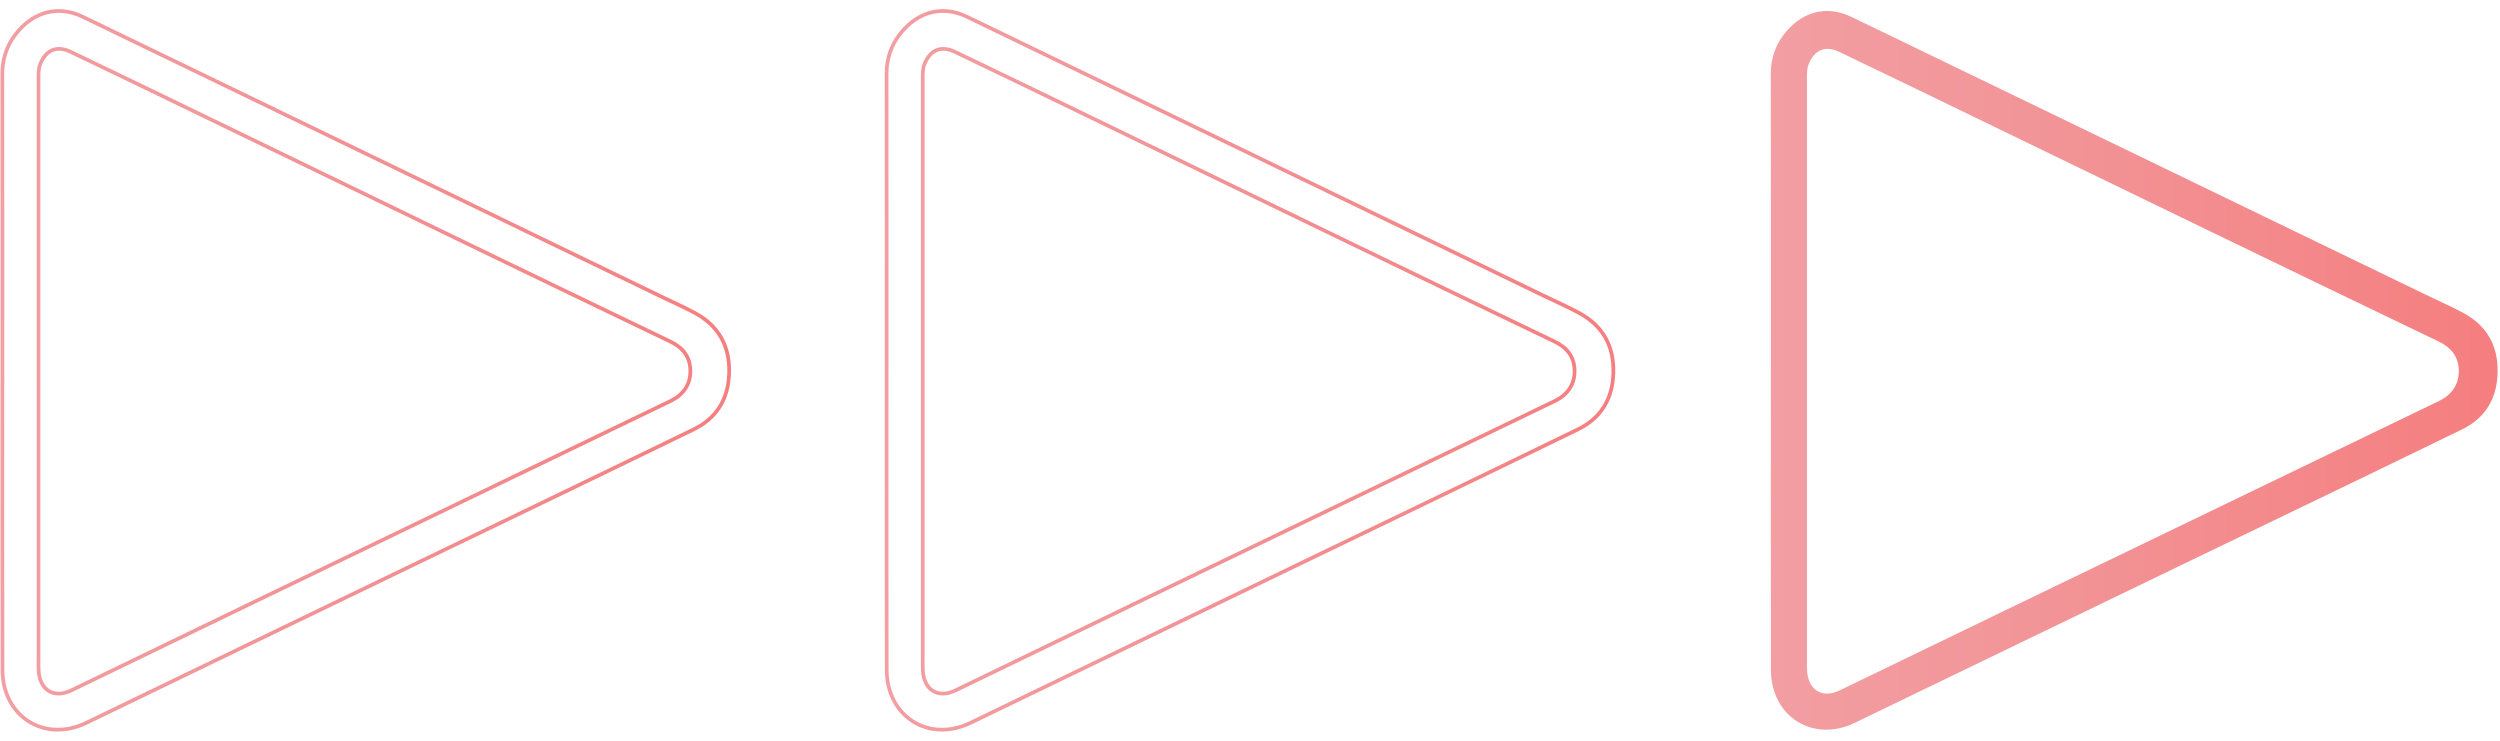 <?xml version="1.0" encoding="UTF-8"?><svg id="Camada_1" xmlns="http://www.w3.org/2000/svg" xmlns:xlink="http://www.w3.org/1999/xlink" viewBox="0 0 671.89 199.08"><defs><style>.cls-1{stroke:url(#Gradiente_sem_nome_18-2);}.cls-1,.cls-2{fill:none;stroke-miterlimit:10;}.cls-2{stroke:url(#Gradiente_sem_nome_18-3);}.cls-3{fill:url(#Gradiente_sem_nome_18);stroke-width:0px;}</style><linearGradient id="Gradiente_sem_nome_18" x1="475.91" y1="99.54" x2="671.25" y2="99.54" gradientUnits="userSpaceOnUse"><stop offset="0" stop-color="#f29ea2"/><stop offset=".39" stop-color="#f29497"/><stop offset="1" stop-color="#f57e7f"/></linearGradient><linearGradient id="Gradiente_sem_nome_18-2" x1="237.77" x2="434.12" xlink:href="#Gradiente_sem_nome_18"/><linearGradient id="Gradiente_sem_nome_18-3" x1=".14" x2="196.48" xlink:href="#Gradiente_sem_nome_18"/></defs><path class="cls-3" d="m475.93,99.8c0-26.61.02-53.22-.02-79.83,0-5.06,1.8-9.3,5.37-12.79,4.6-4.5,10.5-5.44,16.29-2.65,18.78,9.07,37.56,18.16,56.33,27.24,32.93,15.93,65.86,31.86,98.78,47.79,3.06,1.48,6.18,2.85,9.18,4.45,6.49,3.46,9.6,8.9,9.38,16.29-.21,6.92-3.35,12.08-9.5,15.08-25.07,12.21-50.21,24.28-75.33,36.4-14.36,6.93-28.72,13.86-43.08,20.8-14.97,7.23-29.93,14.48-44.91,21.71-11.16,5.38-22.44-1.69-22.47-14.22-.07-26.76-.02-53.52-.02-80.28Zm9.7.02c0,25.86,0,51.71,0,77.57,0,.98-.03,1.97.04,2.95.33,5.17,4.14,7.44,8.71,5.23,16.05-7.77,32.11-15.55,48.17-23.3,37.64-18.17,75.29-36.33,112.93-54.49,3.36-1.62,5.33-4.31,5.34-8.03,0-3.73-1.93-6.3-5.37-7.95-19.83-9.5-39.64-19.07-59.44-28.65-26.94-13.04-53.87-26.11-80.81-39.15-6.94-3.36-13.89-6.7-20.84-10.03-3.75-1.8-6.63-.66-8.23,3.16-.58,1.38-.5,2.81-.5,4.24,0,26.16,0,52.32,0,78.47Z"/><path class="cls-1" d="m238.29,99.8c0-26.61.02-53.22-.02-79.83,0-5.06,1.8-9.3,5.37-12.79,4.6-4.5,10.5-5.44,16.29-2.65,18.78,9.07,37.56,18.16,56.33,27.24,32.93,15.93,65.86,31.86,98.78,47.79,3.06,1.48,6.18,2.85,9.18,4.45,6.49,3.46,9.6,8.9,9.38,16.29-.21,6.92-3.35,12.08-9.5,15.08-25.07,12.21-50.21,24.28-75.33,36.4-14.36,6.93-28.72,13.86-43.08,20.8-14.97,7.23-29.93,14.48-44.91,21.71-11.16,5.38-22.44-1.69-22.47-14.22-.07-26.76-.02-53.52-.02-80.28Zm9.7.02c0,25.86,0,51.71,0,77.57,0,.98-.03,1.97.04,2.95.33,5.17,4.14,7.44,8.71,5.23,16.05-7.77,32.11-15.55,48.17-23.3,37.64-18.17,75.29-36.33,112.93-54.49,3.36-1.62,5.33-4.31,5.34-8.03,0-3.73-1.93-6.3-5.37-7.95-19.83-9.5-39.64-19.07-59.44-28.65-26.94-13.04-53.87-26.11-80.81-39.15-6.94-3.36-13.89-6.7-20.84-10.03-3.75-1.8-6.63-.66-8.23,3.16-.58,1.38-.5,2.81-.5,4.24,0,26.16,0,52.32,0,78.47Z"/><path class="cls-2" d="m.65,99.8c0-26.61.02-53.22-.02-79.83,0-5.06,1.8-9.3,5.37-12.79,4.6-4.5,10.5-5.44,16.29-2.65,18.78,9.07,37.56,18.16,56.33,27.24,32.93,15.93,65.86,31.86,98.78,47.79,3.06,1.48,6.18,2.85,9.18,4.45,6.49,3.46,9.6,8.9,9.38,16.29-.21,6.92-3.35,12.08-9.5,15.08-25.07,12.21-50.21,24.28-75.33,36.4-14.36,6.93-28.72,13.86-43.08,20.8-14.97,7.23-29.93,14.48-44.91,21.71-11.16,5.38-22.44-1.69-22.47-14.22-.07-26.76-.02-53.52-.02-80.28Zm9.7.02c0,25.86,0,51.71,0,77.57,0,.98-.03,1.97.04,2.95.33,5.17,4.14,7.44,8.71,5.23,16.05-7.77,32.11-15.55,48.17-23.3,37.64-18.17,75.29-36.33,112.93-54.49,3.36-1.62,5.33-4.31,5.34-8.03,0-3.73-1.93-6.3-5.37-7.95-19.83-9.5-39.64-19.07-59.44-28.65-26.94-13.04-53.87-26.11-80.81-39.15-6.94-3.36-13.89-6.7-20.84-10.03-3.75-1.8-6.63-.66-8.23,3.16-.58,1.38-.5,2.81-.5,4.24,0,26.16,0,52.32,0,78.47Z"/></svg>